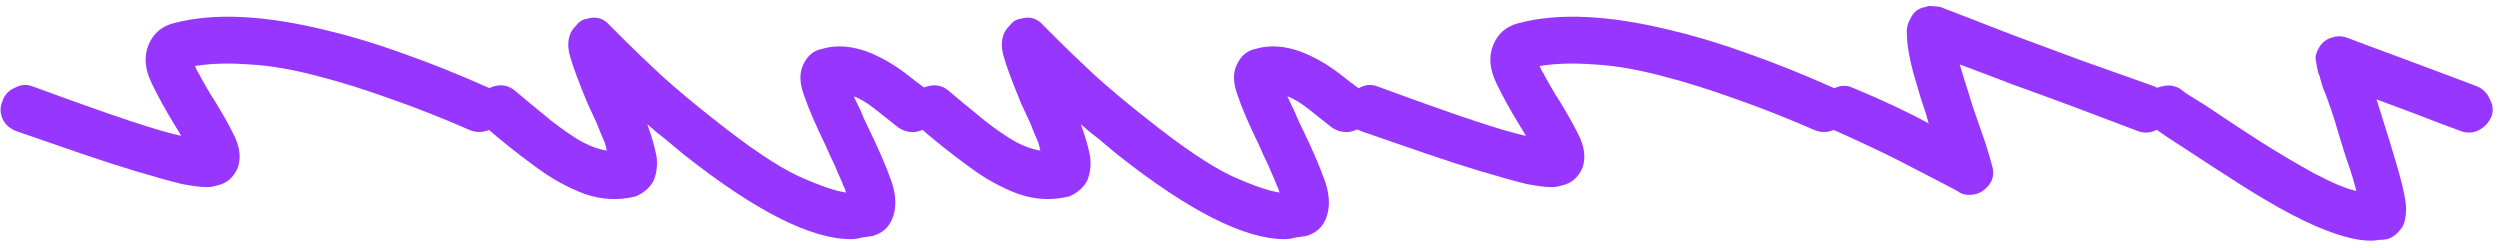 <svg width="161" height="16" viewBox="0 0 161 16" fill="none" xmlns="http://www.w3.org/2000/svg">
    <path d="M152.7 15.5C152.867 15.5 153.033 15.483 153.2 15.45C153.367 15.45 153.55 15.433 153.75 15.4C154.15 15.267 154.483 14.983 154.75 14.55C154.883 14.283 154.95 13.917 154.95 13.45C154.95 12.983 154.8 12.217 154.5 11.15C154.2 10.083 153.717 8.5 153.05 6.4C153.783 6.667 154.633 6.983 155.6 7.35C156.533 7.717 157.5 8.083 158.5 8.45C158.867 8.583 159.233 8.567 159.6 8.4C160 8.2 160.283 7.9 160.45 7.5C160.583 7.133 160.55 6.767 160.35 6.4C160.183 6 159.9 5.717 159.5 5.55C158.067 5.017 156.733 4.517 155.5 4.05C154.233 3.583 153.2 3.2 152.4 2.9C151.6 2.6 151.2 2.45 151.2 2.45C150.867 2.317 150.55 2.3 150.25 2.4C149.817 2.5 149.5 2.75 149.3 3.15C149.133 3.45 149.083 3.717 149.15 3.95C149.183 4.183 149.233 4.433 149.3 4.7C149.367 4.833 149.417 4.983 149.45 5.15C149.483 5.283 149.533 5.45 149.6 5.65C149.833 6.217 150.083 6.917 150.35 7.75C150.583 8.55 150.833 9.367 151.1 10.2C151.267 10.667 151.4 11.067 151.5 11.4C151.6 11.733 151.683 12.033 151.75 12.3C151.117 12.167 150.2 11.783 149 11.15C147.967 10.583 146.867 9.933 145.7 9.2C144.5 8.433 143.283 7.633 142.05 6.8C141.783 6.633 141.517 6.467 141.25 6.3C140.95 6.133 140.683 5.95 140.45 5.75C140.083 5.517 139.7 5.45 139.3 5.55C138.867 5.617 138.533 5.833 138.3 6.2C138.067 6.533 138 6.9 138.1 7.3C138.167 7.7 138.383 8.017 138.75 8.25C139.017 8.45 139.3 8.65 139.6 8.85C139.867 9.017 140.15 9.2 140.45 9.4C141.717 10.233 142.95 11.033 144.15 11.8C145.35 12.567 146.483 13.233 147.55 13.8C149.717 14.933 151.433 15.5 152.7 15.5Z"
          fill="#9736FF"/>
    <path d="M126.806 12.55C127.206 12.55 127.54 12.433 127.806 12.2C128.34 11.767 128.49 11.217 128.256 10.55C128.256 10.517 128.14 10.117 127.906 9.35C127.64 8.583 127.34 7.717 127.006 6.75C126.84 6.183 126.69 5.7 126.556 5.3C126.423 4.867 126.306 4.483 126.206 4.15C127.106 4.483 128.206 4.9 129.506 5.4C130.806 5.867 132.173 6.367 133.606 6.9C135.006 7.433 136.373 7.95 137.706 8.45C138.073 8.583 138.44 8.567 138.806 8.4C139.206 8.2 139.49 7.9 139.656 7.5C139.79 7.133 139.756 6.767 139.556 6.4C139.39 6 139.106 5.717 138.706 5.55C137.206 5.017 135.656 4.467 134.056 3.9C132.456 3.3 130.973 2.75 129.606 2.25C128.24 1.717 127.123 1.283 126.256 0.95C125.39 0.617 124.956 0.45 124.956 0.45C124.79 0.417 124.623 0.4 124.456 0.4C124.29 0.367 124.14 0.383 124.006 0.45C123.54 0.517 123.206 0.783 123.006 1.25C122.84 1.517 122.773 1.867 122.806 2.3C122.806 2.7 122.89 3.283 123.056 4.05C123.156 4.483 123.29 4.967 123.456 5.5C123.59 6 123.773 6.583 124.006 7.25C124.04 7.383 124.073 7.5 124.106 7.6C124.14 7.7 124.173 7.817 124.206 7.95C122.873 7.217 121.24 6.45 119.306 5.65C118.94 5.483 118.573 5.483 118.206 5.65C117.806 5.783 117.54 6.033 117.406 6.4C117.206 6.767 117.19 7.15 117.356 7.55C117.523 7.95 117.79 8.233 118.156 8.4C119.656 9.067 121.006 9.7 122.206 10.3C123.373 10.9 124.306 11.383 125.006 11.75C125.706 12.117 126.056 12.3 126.056 12.3C126.256 12.467 126.506 12.55 126.806 12.55Z"
          fill="#9736FF"/>
    <path d="M99.912 12.05C100.145 12.05 100.362 12.017 100.562 11.95C101.195 11.817 101.645 11.433 101.912 10.8C102.112 10.233 102.062 9.6 101.762 8.9C101.428 8.2 100.995 7.417 100.462 6.55C100.262 6.25 100.078 5.95 99.912 5.65C99.712 5.317 99.545 5.017 99.412 4.75C99.345 4.65 99.295 4.567 99.262 4.5C99.228 4.4 99.195 4.317 99.162 4.25C100.162 4.083 101.328 4.05 102.662 4.15C103.962 4.217 105.428 4.467 107.062 4.9C108.495 5.267 110.045 5.75 111.712 6.35C113.345 6.917 115.078 7.6 116.912 8.4C117.278 8.533 117.645 8.533 118.012 8.4C118.378 8.267 118.645 8.017 118.812 7.65C119.012 7.283 119.028 6.9 118.862 6.5C118.695 6.067 118.428 5.783 118.062 5.65C116.195 4.817 114.412 4.1 112.712 3.5C110.978 2.867 109.345 2.367 107.812 2C103.712 0.967 100.362 0.8 97.762 1.5C96.995 1.7 96.462 2.167 96.162 2.9C95.862 3.633 95.928 4.45 96.362 5.35C96.795 6.25 97.312 7.183 97.912 8.15C97.945 8.217 97.995 8.3 98.062 8.4C98.129 8.5 98.195 8.617 98.262 8.75C97.495 8.583 96.362 8.25 94.862 7.75C93.362 7.25 91.295 6.517 88.662 5.55C88.295 5.417 87.928 5.45 87.562 5.65C87.162 5.817 86.895 6.1 86.762 6.5C86.595 6.867 86.595 7.25 86.762 7.65C86.928 8.017 87.228 8.283 87.662 8.45C89.195 8.983 90.595 9.467 91.862 9.9C93.129 10.333 94.262 10.7 95.262 11C96.595 11.4 97.612 11.683 98.312 11.85C99.012 11.983 99.545 12.05 99.912 12.05Z"
          fill="#9736FF"/>
    <path d="M82.707 15.4C82.941 15.4 83.174 15.367 83.407 15.3C83.641 15.267 83.874 15.233 84.107 15.2C84.707 15.033 85.124 14.683 85.357 14.15C85.657 13.483 85.657 12.683 85.357 11.75C85.024 10.783 84.491 9.55 83.757 8.05C83.624 7.783 83.491 7.483 83.357 7.15C83.191 6.817 83.041 6.5 82.907 6.2C83.341 6.367 83.807 6.65 84.307 7.05C84.774 7.417 85.257 7.8 85.757 8.2C86.091 8.433 86.457 8.533 86.857 8.5C87.291 8.433 87.641 8.25 87.907 7.95C88.141 7.617 88.224 7.25 88.157 6.85C88.124 6.45 87.957 6.1 87.657 5.8C87.191 5.467 86.707 5.1 86.207 4.7C85.674 4.3 85.141 3.967 84.607 3.7C83.241 3 81.991 2.817 80.857 3.15C80.324 3.25 79.924 3.583 79.657 4.15C79.391 4.683 79.407 5.35 79.707 6.15C79.974 6.95 80.441 8.033 81.107 9.4C81.274 9.8 81.457 10.2 81.657 10.6C81.824 11 81.991 11.383 82.157 11.75C82.191 11.883 82.241 12 82.307 12.1C82.341 12.2 82.374 12.3 82.407 12.4C81.707 12.3 80.691 11.95 79.357 11.35C77.991 10.717 76.157 9.483 73.857 7.65C72.624 6.683 71.507 5.75 70.507 4.85C69.507 3.917 68.707 3.15 68.107 2.55C67.507 1.95 67.207 1.65 67.207 1.65C66.807 1.183 66.324 1.033 65.757 1.2C65.491 1.233 65.274 1.35 65.107 1.55C64.941 1.717 64.807 1.883 64.707 2.05C64.474 2.517 64.457 3.067 64.657 3.7C64.824 4.3 65.191 5.283 65.757 6.65C65.957 7.083 66.157 7.517 66.357 7.95C66.524 8.383 66.691 8.783 66.857 9.15C66.891 9.283 66.924 9.4 66.957 9.5C66.957 9.567 66.974 9.633 67.007 9.7C66.374 9.6 65.707 9.333 65.007 8.9C64.274 8.433 63.574 7.917 62.907 7.35C62.207 6.783 61.624 6.3 61.157 5.9C60.824 5.6 60.457 5.467 60.057 5.5C59.657 5.533 59.307 5.7 59.007 6C58.741 6.333 58.624 6.7 58.657 7.1C58.657 7.5 58.824 7.85 59.157 8.15C60.191 9.05 61.257 9.9 62.357 10.7C63.424 11.5 64.507 12.1 65.607 12.5C66.674 12.867 67.757 12.917 68.857 12.65C69.391 12.417 69.774 12.083 70.007 11.65C70.207 11.183 70.274 10.667 70.207 10.1C70.107 9.533 69.907 8.833 69.607 8C69.974 8.333 70.357 8.65 70.757 8.95C71.124 9.25 71.524 9.583 71.957 9.95C76.557 13.583 80.141 15.4 82.707 15.4Z"
          fill="#9736FF"/>
    <path d="M54.785 15.4C55.018 15.4 55.252 15.367 55.485 15.3C55.718 15.267 55.952 15.233 56.185 15.2C56.785 15.033 57.202 14.683 57.435 14.15C57.735 13.483 57.735 12.683 57.435 11.75C57.102 10.783 56.568 9.55 55.835 8.05C55.702 7.783 55.568 7.483 55.435 7.15C55.268 6.817 55.118 6.5 54.985 6.2C55.418 6.367 55.885 6.65 56.385 7.05C56.852 7.417 57.335 7.8 57.835 8.2C58.168 8.433 58.535 8.533 58.935 8.5C59.368 8.433 59.718 8.25 59.985 7.95C60.218 7.617 60.301 7.25 60.235 6.85C60.202 6.45 60.035 6.1 59.735 5.8C59.268 5.467 58.785 5.1 58.285 4.7C57.752 4.3 57.218 3.967 56.685 3.7C55.318 3 54.068 2.817 52.935 3.15C52.402 3.25 52.002 3.583 51.735 4.15C51.468 4.683 51.485 5.35 51.785 6.15C52.052 6.95 52.518 8.033 53.185 9.4C53.352 9.8 53.535 10.2 53.735 10.6C53.901 11 54.068 11.383 54.235 11.75C54.268 11.883 54.318 12 54.385 12.1C54.418 12.2 54.452 12.3 54.485 12.4C53.785 12.3 52.768 11.95 51.435 11.35C50.068 10.717 48.235 9.483 45.935 7.65C44.702 6.683 43.585 5.75 42.585 4.85C41.585 3.917 40.785 3.15 40.185 2.55C39.585 1.95 39.285 1.65 39.285 1.65C38.885 1.183 38.401 1.033 37.835 1.2C37.568 1.233 37.352 1.35 37.185 1.55C37.018 1.717 36.885 1.883 36.785 2.05C36.552 2.517 36.535 3.067 36.735 3.7C36.901 4.3 37.268 5.283 37.835 6.65C38.035 7.083 38.235 7.517 38.435 7.95C38.602 8.383 38.768 8.783 38.935 9.15C38.968 9.283 39.002 9.4 39.035 9.5C39.035 9.567 39.051 9.633 39.085 9.7C38.452 9.6 37.785 9.333 37.085 8.9C36.352 8.433 35.651 7.917 34.985 7.35C34.285 6.783 33.702 6.3 33.235 5.9C32.901 5.6 32.535 5.467 32.135 5.5C31.735 5.533 31.385 5.7 31.085 6C30.818 6.333 30.701 6.7 30.735 7.1C30.735 7.5 30.902 7.85 31.235 8.15C32.268 9.05 33.335 9.9 34.435 10.7C35.502 11.5 36.585 12.1 37.685 12.5C38.752 12.867 39.835 12.917 40.935 12.65C41.468 12.417 41.852 12.083 42.085 11.65C42.285 11.183 42.352 10.667 42.285 10.1C42.185 9.533 41.985 8.833 41.685 8C42.052 8.333 42.435 8.65 42.835 8.95C43.202 9.25 43.602 9.583 44.035 9.95C48.635 13.583 52.218 15.4 54.785 15.4Z"
          fill="#9736FF"/>
    <path d="M13.312 12.05C13.546 12.05 13.762 12.017 13.962 11.95C14.596 11.817 15.046 11.433 15.312 10.8C15.512 10.233 15.462 9.6 15.162 8.9C14.829 8.2 14.396 7.417 13.862 6.55C13.662 6.25 13.479 5.95 13.312 5.65C13.112 5.317 12.946 5.017 12.812 4.75C12.746 4.65 12.696 4.567 12.662 4.5C12.629 4.4 12.596 4.317 12.562 4.25C13.562 4.083 14.729 4.05 16.062 4.15C17.362 4.217 18.829 4.467 20.462 4.9C21.896 5.267 23.446 5.75 25.112 6.35C26.746 6.917 28.479 7.6 30.312 8.4C30.679 8.533 31.046 8.533 31.412 8.4C31.779 8.267 32.046 8.017 32.212 7.65C32.412 7.283 32.429 6.9 32.262 6.5C32.096 6.067 31.829 5.783 31.462 5.65C29.596 4.817 27.812 4.1 26.112 3.5C24.379 2.867 22.746 2.367 21.212 2C17.112 0.967 13.762 0.8 11.162 1.5C10.396 1.7 9.862 2.167 9.562 2.9C9.262 3.633 9.329 4.45 9.762 5.35C10.196 6.25 10.712 7.183 11.312 8.15C11.346 8.217 11.396 8.3 11.462 8.4C11.529 8.5 11.596 8.617 11.662 8.75C10.896 8.583 9.762 8.25 8.262 7.75C6.762 7.25 4.696 6.517 2.062 5.55C1.696 5.417 1.329 5.45 0.962 5.65C0.562 5.817 0.296 6.1 0.162 6.5C-0.004 6.867 -0.004 7.25 0.162 7.65C0.329 8.017 0.629 8.283 1.062 8.45C2.596 8.983 3.996 9.467 5.262 9.9C6.529 10.333 7.662 10.7 8.662 11C9.996 11.4 11.012 11.683 11.712 11.85C12.412 11.983 12.946 12.05 13.312 12.05Z"
          fill="#9736FF"/>
</svg>
